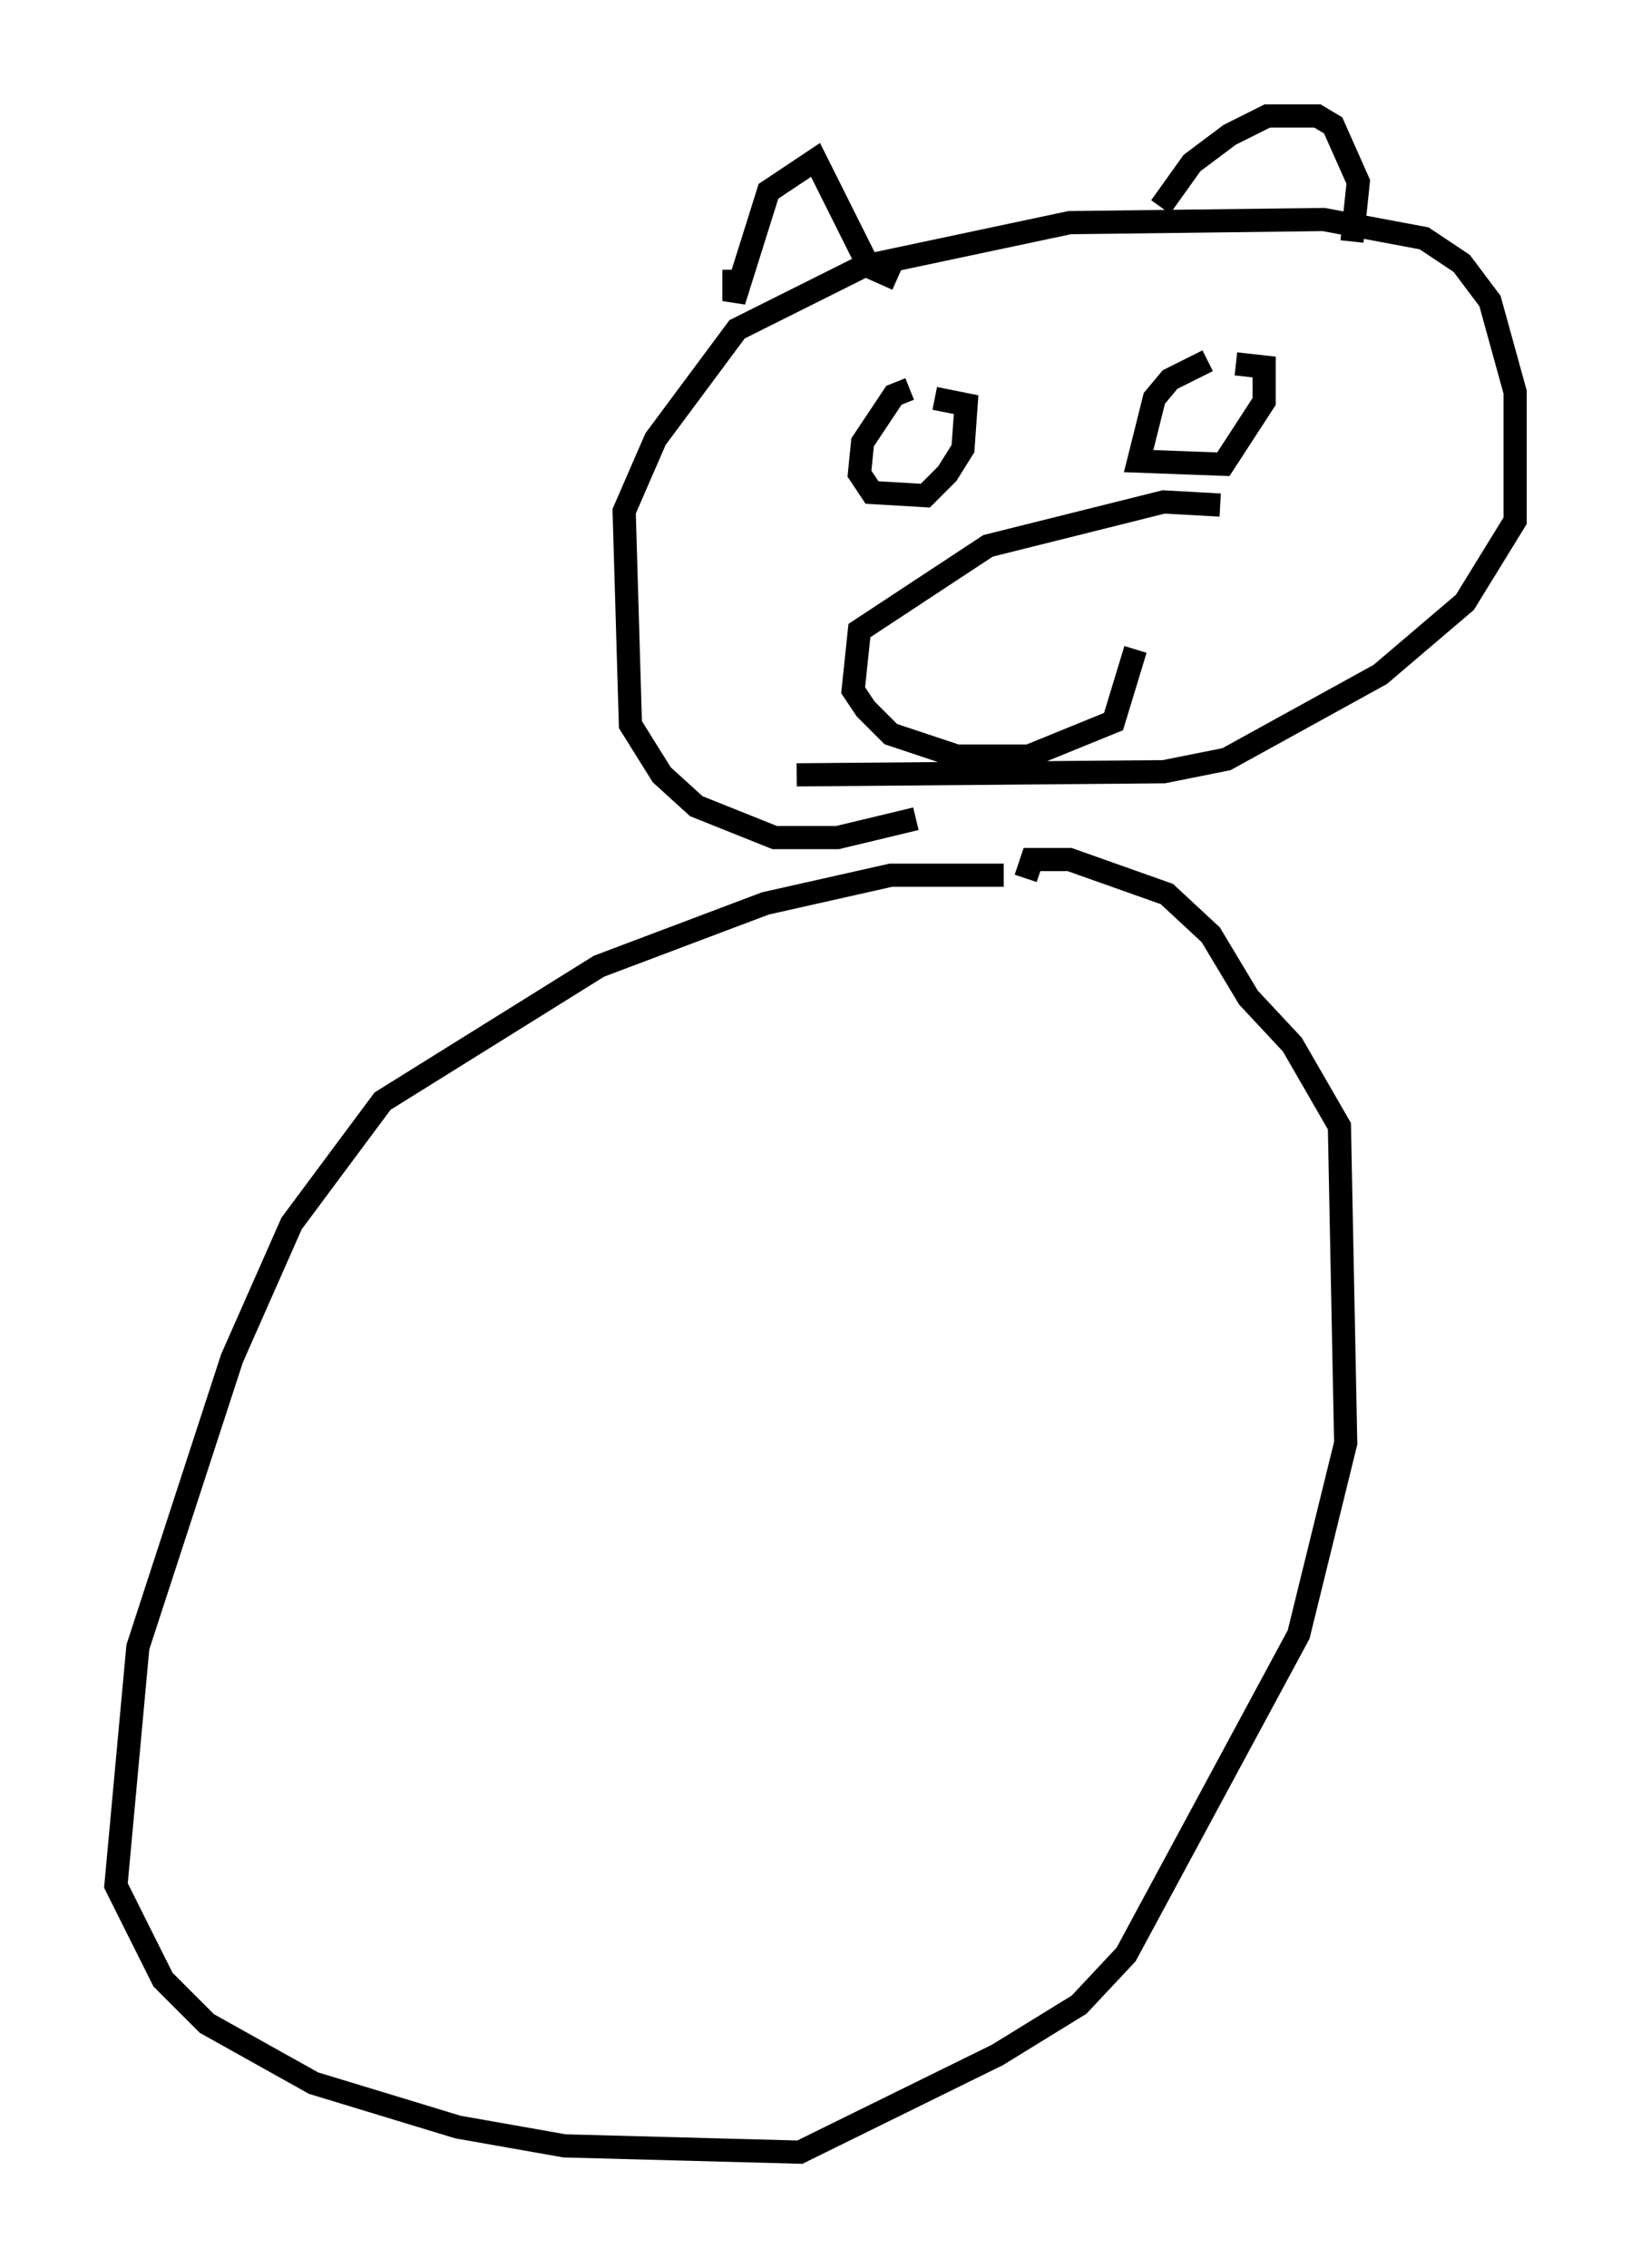 <?xml version="1.0" encoding="utf-8" ?>
<svg baseProfile="full" height="97.82" version="1.1" width="70.351" xmlns="http://www.w3.org/2000/svg" xmlns:ev="http://www.w3.org/2001/xml-events" xmlns:xlink="http://www.w3.org/1999/xlink"><defs /><rect fill="white" height="97.82" width="70.351" x="0" y="0" /><path d="M47.083, 38.559 m-3.789, -0.812 l-4.871, 0.0 -5.413, 1.218 l-7.172, 2.706 -9.337, 5.819 l-3.924, 5.277 -2.571, 5.819 l-4.059, 12.449 -0.947, 10.284 l2.03, 4.059 1.894, 1.894 l4.601, 2.571 6.225, 1.894 l4.601, 0.812 10.149, 0.271 l8.525, -4.195 3.518, -2.165 l2.03, -2.165 7.442, -13.802 l2.03, -8.254 -0.271, -13.667 l-2.03, -3.518 -1.894, -2.03 l-1.624, -2.706 -1.894, -1.759 l-4.195, -1.488 -1.624, 0.0 l-0.271, 0.812 m-4.736, -2.571 l-3.383, 0.812 -2.706, 0.0 l-3.383, -1.353 -1.488, -1.353 l-1.353, -2.165 -0.271, -9.202 l1.353, -3.112 3.518, -4.736 l5.413, -2.706 8.931, -1.894 l10.961, -0.135 4.33, 0.812 l1.624, 1.083 1.218, 1.624 l1.083, 3.924 0.0, 5.548 l-2.165, 3.518 -3.654, 3.112 l-6.631, 3.654 -2.706, 0.541 l-15.832, 0.135 m-2.706, -21.786 l0.0, 1.353 1.488, -4.736 l2.03, -1.353 2.3, 4.601 l1.218, 0.541 m11.367, -3.112 l1.353, -1.894 1.624, -1.218 l1.624, -0.812 2.165, 0.0 l0.677, 0.406 1.083, 2.436 l-0.271, 2.571 m-19.08, 6.36 l-0.677, 0.271 -1.353, 2.03 l-0.135, 1.353 0.541, 0.812 l2.3, 0.135 0.947, -0.947 l0.677, -1.083 0.135, -1.894 l-1.353, -0.271 m11.773, -1.624 l-1.624, 0.812 -0.677, 0.812 l-0.677, 2.706 3.654, 0.135 l1.759, -2.706 0.0, -1.488 l-1.218, -0.135 m-0.677, 6.089 l-2.436, -0.135 -7.578, 1.894 l-5.548, 3.654 -0.271, 2.571 l0.541, 0.812 1.083, 1.083 l2.842, 0.947 3.112, 0.0 l3.654, -1.488 0.947, -3.112 " fill="none" stroke="black" stroke-width="1" /></svg>